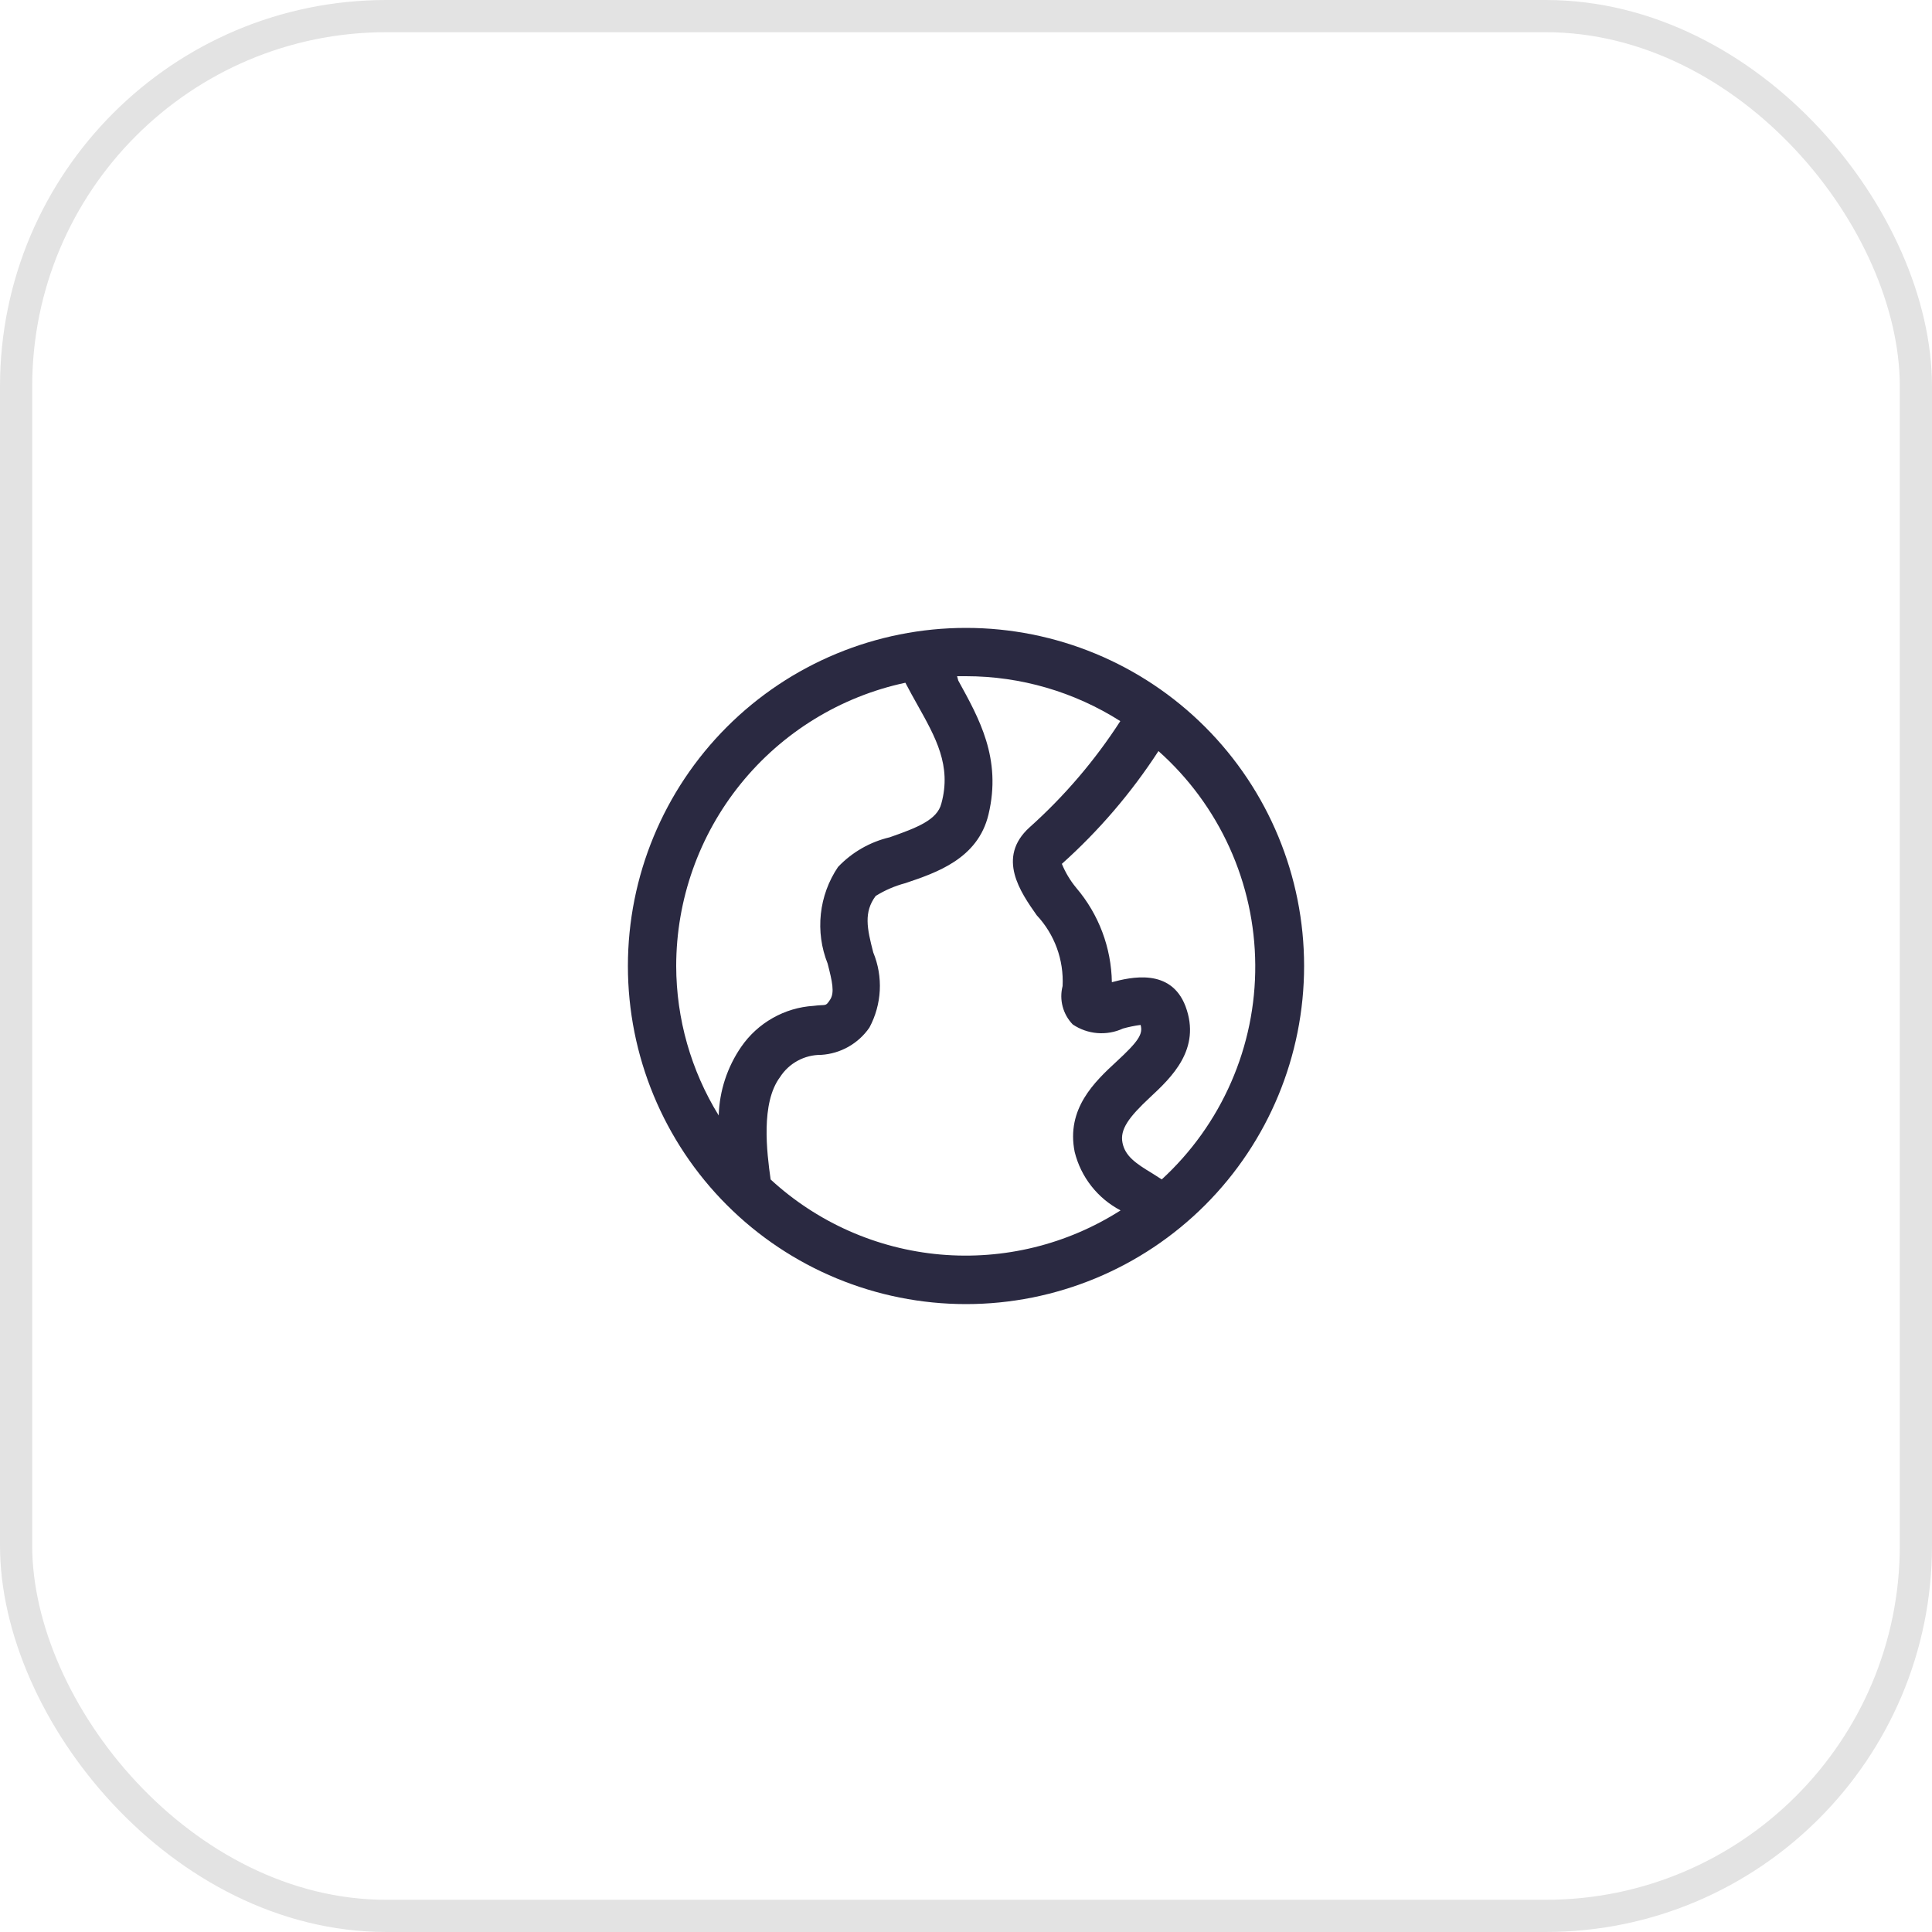 <svg width="60" height="60" viewBox="0 0 60 60" fill="none" xmlns="http://www.w3.org/2000/svg">
<rect x="0.5" y="0.5" width="59" height="59" rx="11.5" stroke="#E3E3E3"/>
<path d="M30 19.5C27.215 19.5 24.544 20.606 22.575 22.575C20.606 24.544 19.5 27.215 19.5 30C19.5 32.785 20.606 35.456 22.575 37.425C24.544 39.394 27.215 40.5 30 40.5C32.785 40.5 35.456 39.394 37.425 37.425C39.394 35.456 40.5 32.785 40.5 30C40.5 27.215 39.394 24.544 37.425 22.575C35.456 20.606 32.785 19.5 30 19.5ZM28.117 21.203C28.238 21.435 28.358 21.652 28.485 21.878C29.055 22.898 29.558 23.775 29.235 24.953C29.108 25.462 28.485 25.703 27.63 26.003C27.017 26.147 26.459 26.468 26.025 26.925C25.731 27.361 25.548 27.862 25.492 28.385C25.436 28.908 25.508 29.436 25.703 29.925C25.845 30.48 25.927 30.825 25.777 31.05C25.628 31.275 25.665 31.185 25.267 31.238C24.82 31.265 24.385 31.395 23.996 31.616C23.606 31.837 23.271 32.143 23.017 32.513C22.585 33.141 22.343 33.88 22.32 34.642C21.46 33.246 21.003 31.64 21 30C21.001 27.941 21.708 25.944 23.003 24.343C24.298 22.742 26.104 21.633 28.117 21.203ZM23.933 36.63C23.812 35.782 23.625 34.252 24.225 33.45C24.362 33.237 24.551 33.061 24.774 32.941C24.997 32.82 25.247 32.758 25.5 32.76C25.798 32.742 26.088 32.656 26.348 32.509C26.608 32.362 26.831 32.158 27 31.913C27.191 31.557 27.301 31.163 27.322 30.76C27.343 30.356 27.274 29.953 27.12 29.58C26.925 28.83 26.82 28.328 27.195 27.825C27.481 27.647 27.792 27.513 28.117 27.427C29.07 27.105 30.367 26.677 30.698 25.297C31.117 23.55 30.398 22.297 29.76 21.135L29.723 21H30C31.697 21 33.36 21.485 34.792 22.395C34.004 23.616 33.055 24.726 31.973 25.695C30.938 26.633 31.695 27.712 32.197 28.425C32.472 28.719 32.684 29.065 32.822 29.442C32.96 29.82 33.02 30.221 33 30.622C32.946 30.832 32.946 31.051 33.002 31.26C33.057 31.469 33.165 31.66 33.315 31.815C33.542 31.968 33.805 32.061 34.078 32.083C34.352 32.105 34.626 32.057 34.875 31.942C35.055 31.892 35.237 31.854 35.422 31.83C35.505 32.115 35.347 32.347 34.672 32.97C33.998 33.593 33.105 34.432 33.375 35.775C33.471 36.161 33.647 36.523 33.893 36.835C34.138 37.148 34.448 37.405 34.8 37.59C33.137 38.652 31.169 39.133 29.203 38.96C27.237 38.786 25.384 37.967 23.933 36.63ZM36.083 36.63L35.79 36.443C35.265 36.127 34.943 35.903 34.86 35.49C34.778 35.078 35.047 34.703 35.715 34.08C36.383 33.458 37.312 32.58 36.818 31.253C36.36 30.045 35.1 30.352 34.53 30.503C34.512 29.429 34.123 28.395 33.428 27.578C33.24 27.352 33.088 27.099 32.977 26.828C34.128 25.798 35.136 24.62 35.977 23.325C36.915 24.159 37.667 25.181 38.185 26.324C38.703 27.467 38.975 28.706 38.983 29.961C38.992 31.216 38.737 32.459 38.234 33.609C37.732 34.759 36.994 35.791 36.068 36.638L36.083 36.63Z" fill="#2A2941"/>
</svg>
